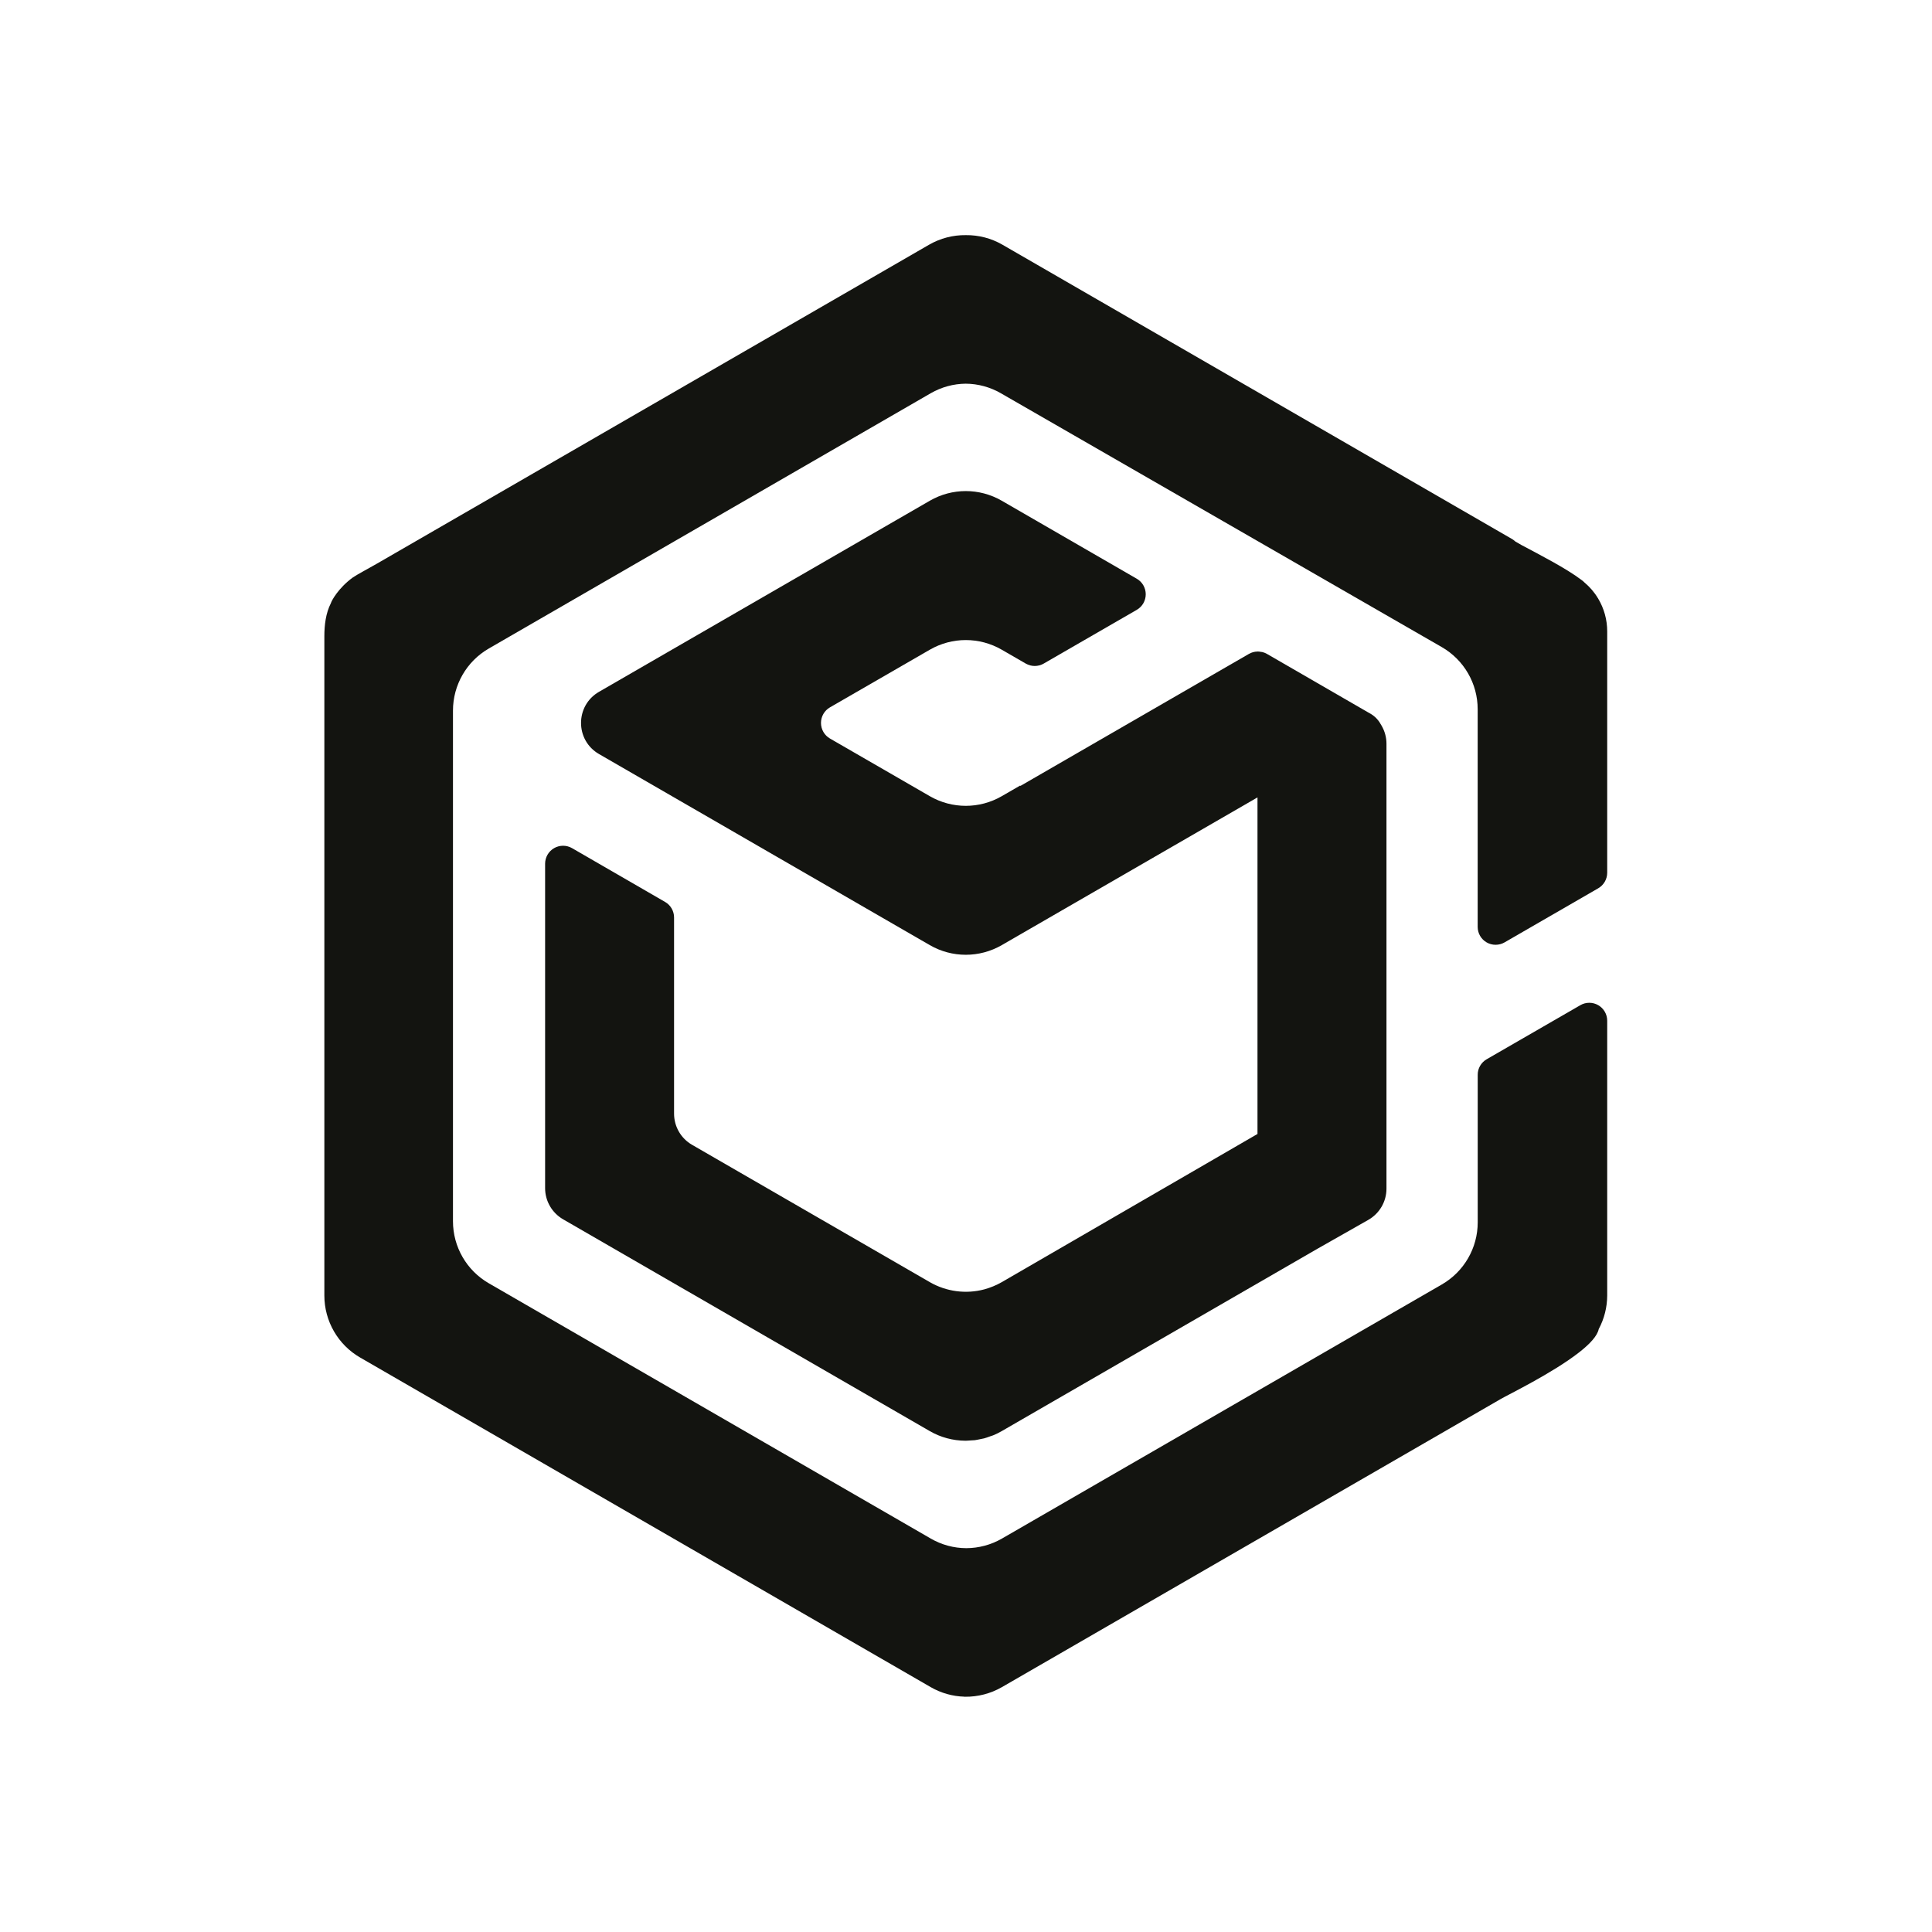 <svg xmlns="http://www.w3.org/2000/svg" xmlns:xlink="http://www.w3.org/1999/xlink" width="500" zoomAndPan="magnify" viewBox="0 0 375 375" height="500" preserveAspectRatio="xMidYMid meet" version="1.0"><defs><clipPath id="9aec203afe"><path d="M 62.957 45.387 L 311.957 45.387 L 311.957 329.637 L 62.957 329.637 Z M 62.957 45.387 " clip-rule="nonzero"/></clipPath></defs><path fill="#131410" d="M 268.168 140.855 C 267.664 139.926 267 139.008 265.621 138.312 L 245.906 126.918 C 245.633 126.762 245.34 126.645 245.031 126.566 C 244.934 126.543 244.836 126.543 244.727 126.527 C 244.523 126.492 244.32 126.453 244.113 126.457 L 244.078 126.453 L 244.078 126.465 C 243.492 126.473 242.918 126.633 242.414 126.922 L 198.051 152.551 L 198.012 152.473 L 194.434 154.543 C 190.113 157.035 184.801 157.035 180.484 154.543 L 161.09 143.344 C 160.016 142.719 159.352 141.566 159.352 140.32 C 159.352 139.074 160.016 137.922 161.09 137.301 L 180.484 126.105 C 184.801 123.613 190.113 123.613 194.434 126.105 L 199.102 128.801 C 200.18 129.422 201.504 129.422 202.582 128.801 L 220.645 118.371 C 221.727 117.75 222.387 116.598 222.387 115.352 C 222.387 114.105 221.727 112.953 220.645 112.332 L 194.434 97.188 C 190.113 94.695 184.801 94.695 180.484 97.188 L 116.266 134.281 C 111.617 136.965 111.617 143.676 116.266 146.359 L 180.484 183.453 C 184.801 185.945 190.113 185.945 194.434 183.453 L 244.078 154.777 L 244.078 220.102 L 228.125 229.348 L 194.434 248.867 C 193.363 249.48 192.223 249.945 191.039 250.27 C 187.477 251.211 183.684 250.707 180.484 248.867 L 134.32 222.203 C 132.164 220.957 130.836 218.652 130.836 216.16 L 130.836 178.082 C 130.836 176.836 130.168 175.68 129.094 175.066 L 111.035 164.625 C 109.957 164.004 108.629 164.004 107.547 164.625 C 106.469 165.25 105.805 166.406 105.805 167.652 L 105.805 230.621 C 105.805 233.113 107.137 235.41 109.293 236.664 L 180.484 277.785 C 182.574 278.992 184.949 279.625 187.359 279.645 L 187.41 279.645 C 187.75 279.645 188.09 279.605 188.43 279.586 C 188.691 279.566 188.957 279.566 189.219 279.539 C 189.578 279.488 189.938 279.402 190.289 279.336 C 190.531 279.277 190.773 279.246 191.008 279.188 C 191.398 279.09 191.766 278.945 192.137 278.809 C 192.352 278.73 192.555 278.684 192.75 278.605 C 193.324 278.371 193.887 278.098 194.422 277.785 L 255.844 242.309 L 265.582 236.781 C 267.762 235.543 269.113 233.23 269.113 230.719 L 269.113 144.348 C 269.113 143.102 268.773 141.898 268.168 140.855 " fill-opacity="1" fill-rule="nonzero"/><g clip-path="url(#9aec203afe)"><path fill="#131410" d="M 194.258 76.324 C 192.184 75.133 189.852 74.492 187.457 74.473 C 185.074 74.492 182.73 75.133 180.66 76.324 L 94.875 125.879 C 90.57 128.363 87.922 132.957 87.922 137.926 L 87.922 237.035 C 87.918 242.008 90.57 246.602 94.875 249.082 L 180.66 298.633 C 182.762 299.852 185.133 300.492 187.555 300.5 C 189.977 300.492 192.359 299.852 194.461 298.645 L 279.871 249.309 C 284.168 246.824 286.824 242.234 286.824 237.262 L 286.824 208.621 C 286.816 207.375 287.484 206.227 288.555 205.605 L 306.746 195.105 C 307.812 194.484 309.148 194.484 310.219 195.105 C 311.297 195.73 311.957 196.875 311.957 198.121 L 311.957 251.457 C 311.949 253.734 311.383 255.973 310.312 257.977 C 310.043 259.293 308.613 260.84 306.59 262.426 C 306.551 262.465 306.492 262.504 306.441 262.543 C 301.309 266.539 292.805 270.668 291.297 271.543 L 194.461 327.477 C 192.293 328.723 189.82 329.363 187.32 329.336 L 187.215 329.336 L 187.215 329.324 C 184.91 329.266 182.652 328.625 180.66 327.477 L 69.914 263.504 C 65.609 261.023 62.957 256.43 62.957 251.457 L 62.957 123.516 C 62.957 121.281 63.242 119.004 64.223 117.078 C 64.355 116.582 65.699 114.121 68.461 112.102 C 69.504 111.398 71.348 110.453 73.074 109.453 L 180.348 47.492 C 182.508 46.25 184.969 45.609 187.457 45.641 C 189.957 45.609 192.41 46.25 194.57 47.496 L 293.555 104.664 C 293.781 104.801 293.957 104.965 294.148 105.121 L 295.406 105.84 C 298.77 107.625 304.043 110.348 306.902 112.52 L 307.133 112.695 C 307.172 112.727 307.211 112.754 307.25 112.781 C 307.348 112.863 307.418 112.945 307.516 113.035 C 308.562 113.914 309.461 114.945 310.148 116.098 C 310.168 116.113 310.18 116.133 310.199 116.152 L 310.188 116.156 C 311.348 118.09 311.957 120.297 311.957 122.547 L 311.957 169.395 C 311.957 170.641 311.297 171.789 310.219 172.414 L 292.027 182.922 C 290.961 183.535 289.625 183.535 288.559 182.922 C 287.477 182.301 286.816 181.152 286.816 179.906 L 286.816 137.656 C 286.816 132.68 284.16 128.082 279.852 125.602 L 194.258 76.324 L 194.258 76.328 Z M 194.258 76.324 " fill-opacity="1" fill-rule="nonzero"/></g></svg>